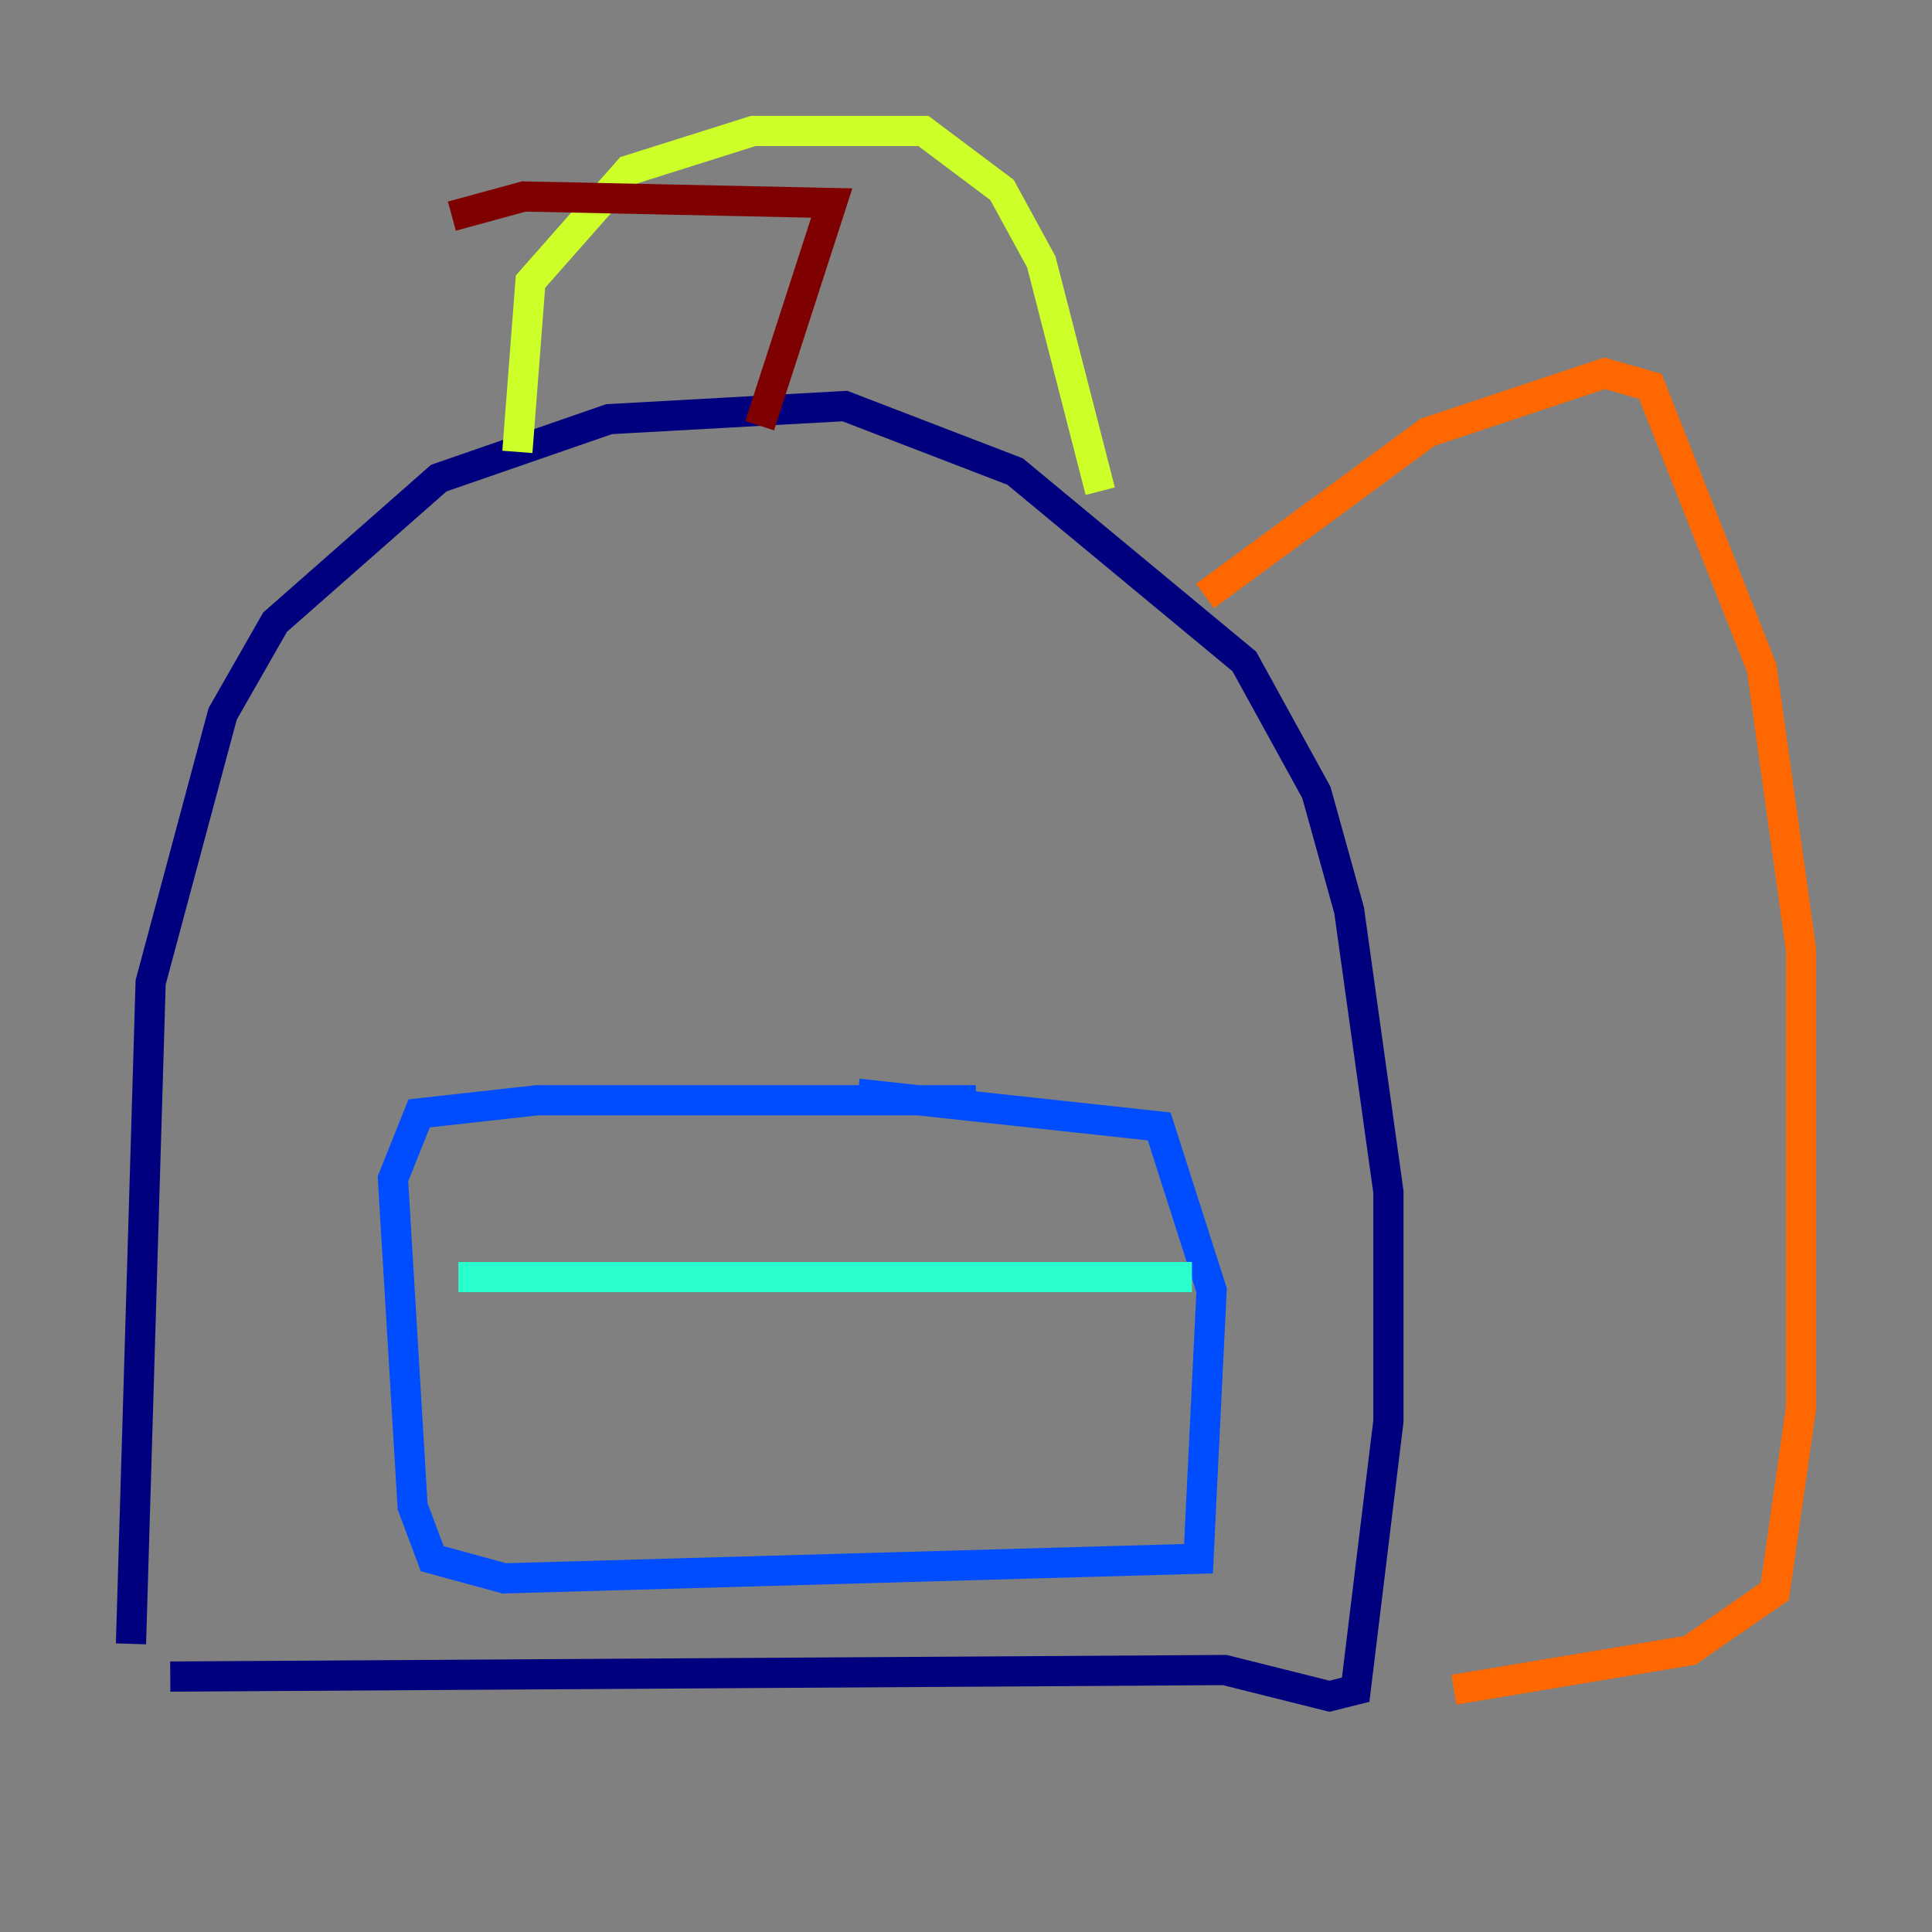 <?xml version="1.0" encoding="utf-8" ?>
<svg baseProfile="tiny" height="128" version="1.2" viewBox="0,0,128,128" width="128" xmlns="http://www.w3.org/2000/svg" xmlns:ev="http://www.w3.org/2001/xml-events" xmlns:xlink="http://www.w3.org/1999/xlink"><rect x="0" y="0" width="128" height="128" fill="#808080" stroke="none"/><defs /><polyline fill="none" points="8.678,108.909 9.98,65.085 14.752,47.295 18.224,41.22 29.071,31.675 40.352,27.77 55.973,26.902 67.254,31.241 82.441,43.824 87.214,52.502 89.383,60.312 91.986,78.969 91.986,94.156 89.817,111.946 88.081,112.38 81.139,110.644 11.281,111.078" stroke="#00007f" stroke-width="2" /><polyline fill="none" points="64.651,72.895 35.58,72.895 27.77,73.763 26.034,78.102 27.336,99.797 28.637,103.268 33.41,104.57 79.403,103.268 80.271,85.478 76.8,74.63 56.841,72.461" stroke="#004cff" stroke-width="2" /><polyline fill="none" points="30.373,84.61 78.969,84.61" stroke="#29ffcd" stroke-width="2" /><polyline fill="none" points="34.278,29.939 35.146,18.658 41.654,11.281 49.898,8.678 61.18,8.678 66.386,12.583 68.99,17.356 72.895,32.542" stroke="#cdff29" stroke-width="2" /><polyline fill="none" points="79.837,39.485 94.59,28.637 106.305,24.732 109.342,25.6 116.719,44.258 119.322,62.915 119.322,93.288 117.586,105.437 111.946,109.342 96.325,111.946" stroke="#ff6700" stroke-width="2" /><polyline fill="none" points="50.332,28.203 55.105,13.451 34.712,13.017 29.939,14.319" stroke="#7f0000" stroke-width="2" /></svg>